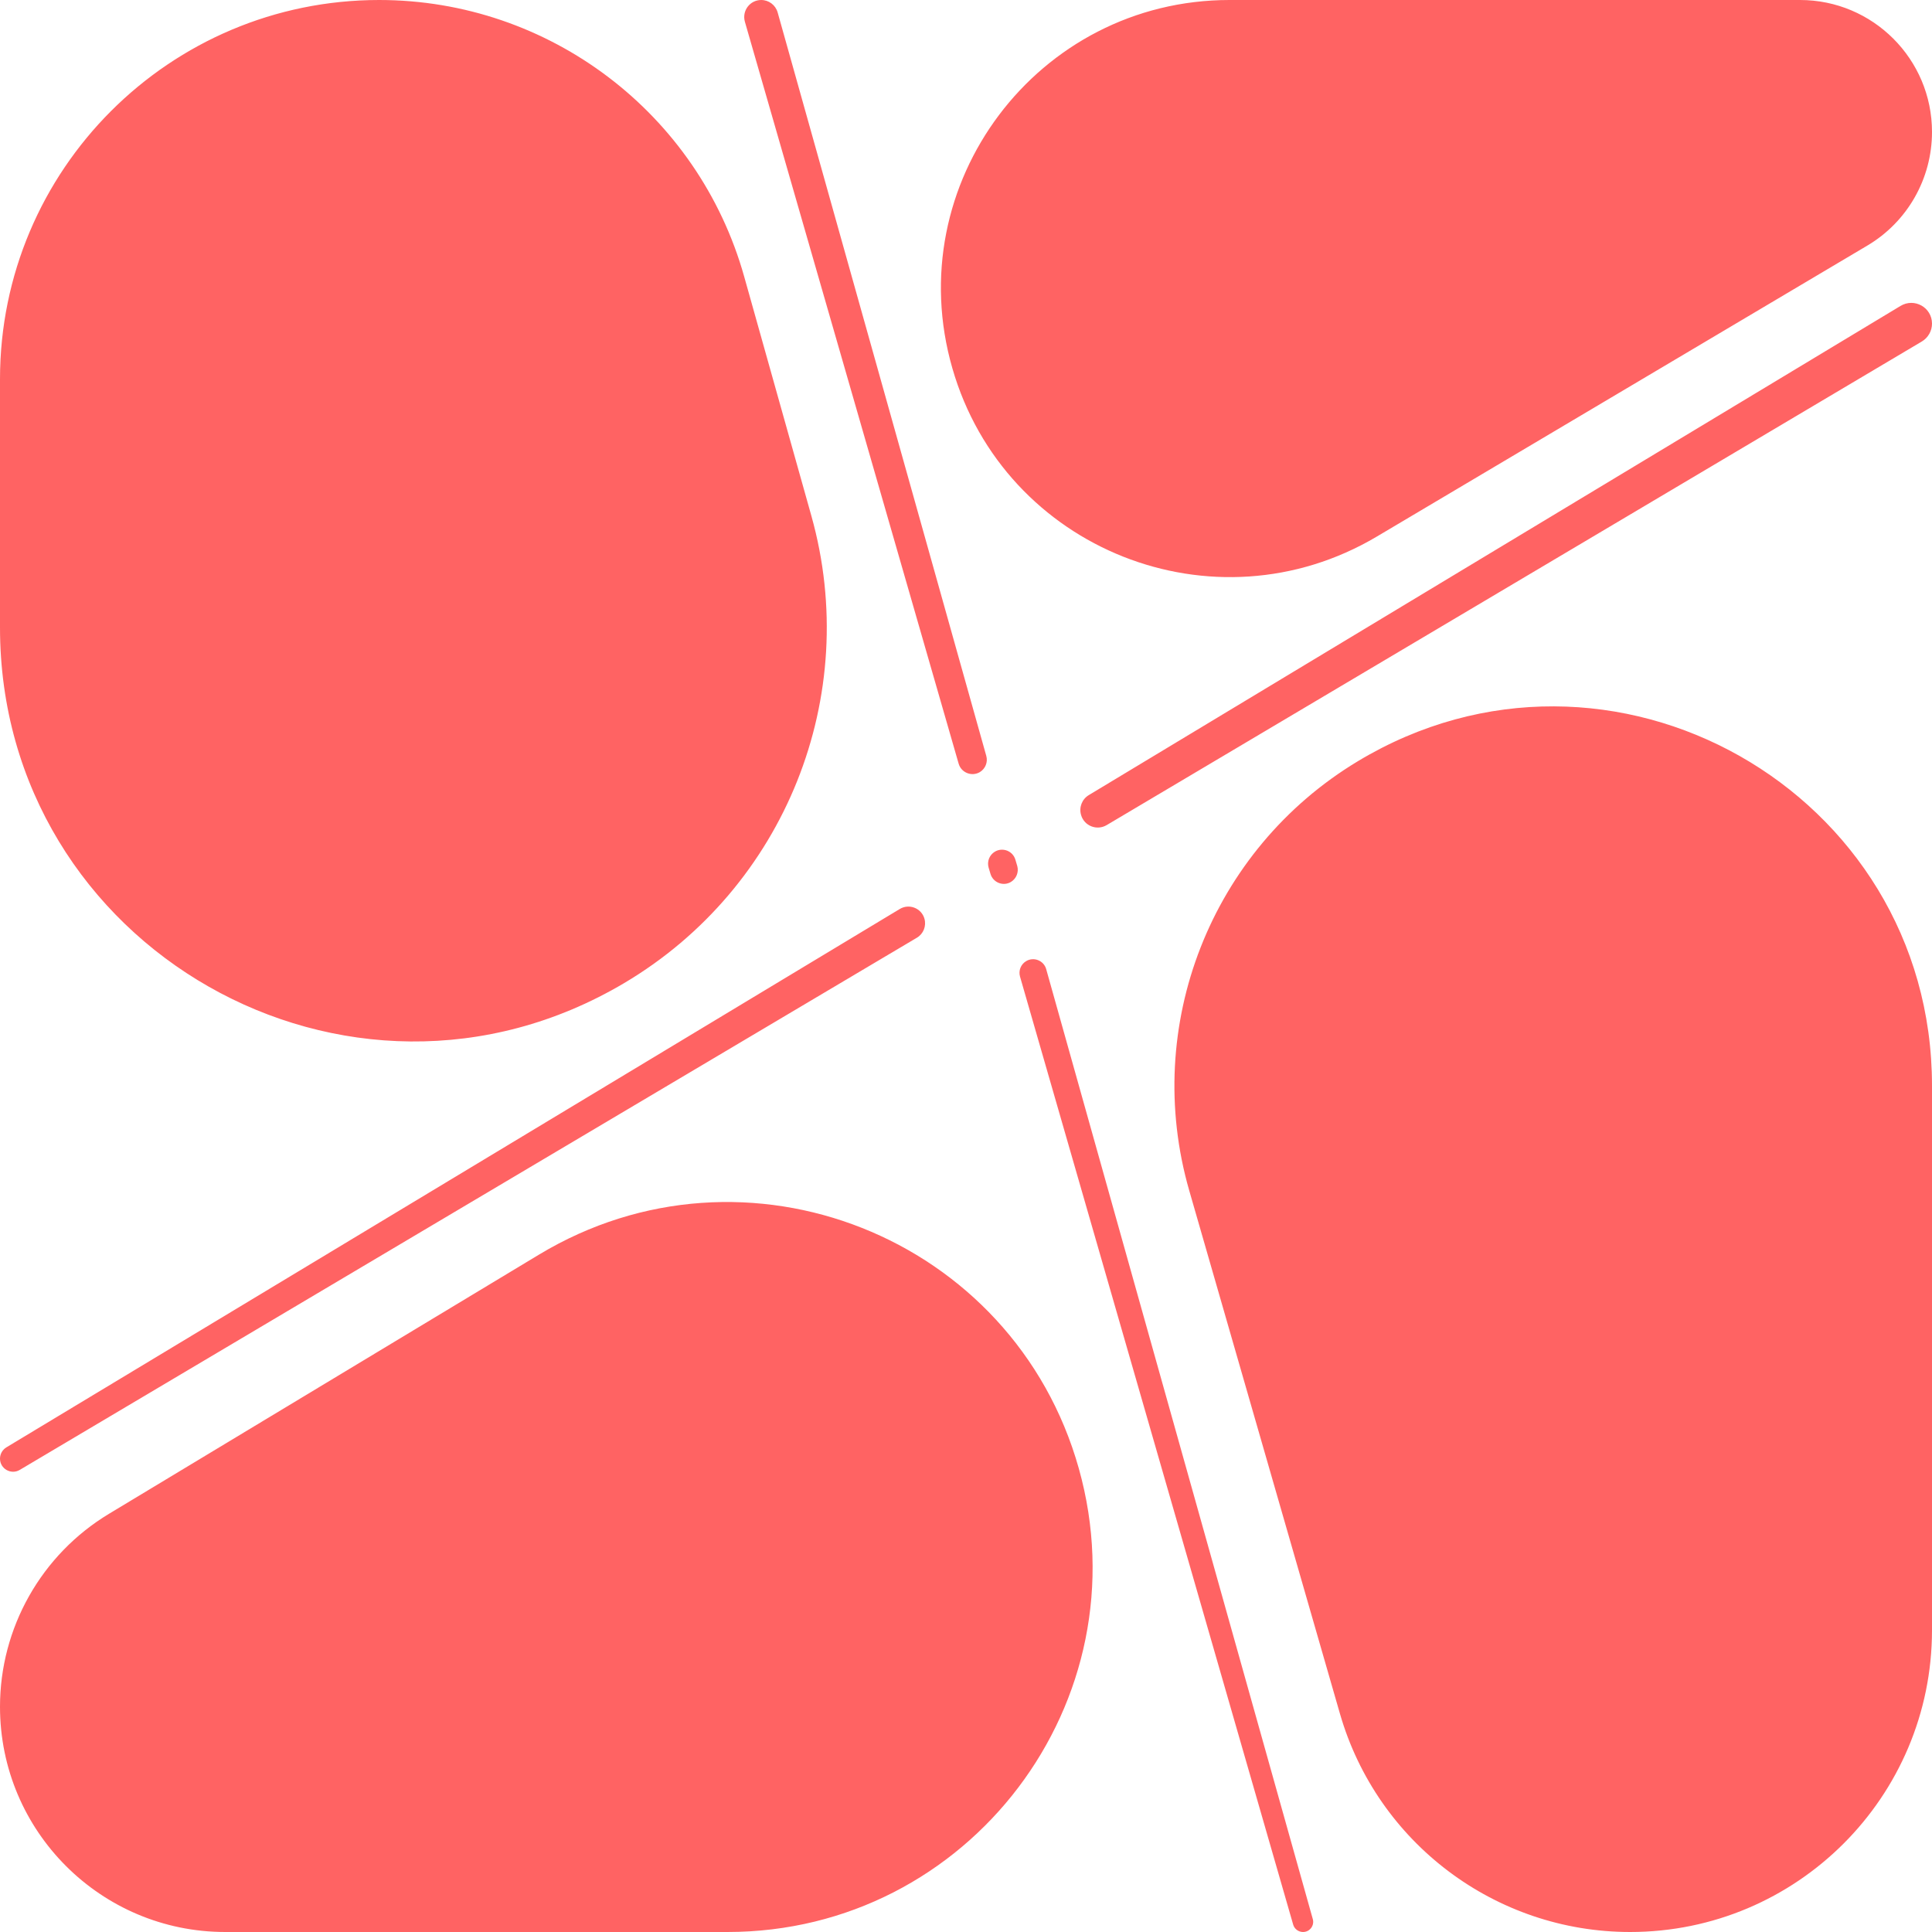 <svg width="20" height="20" viewBox="0 0 20 20" fill="none" xmlns="http://www.w3.org/2000/svg">
<path fill-rule="evenodd" clip-rule="evenodd" d="M13.871 17.74C14.257 19.078 15.482 20 16.875 20C18.601 20 20 18.601 20 16.875V11.239C20 8.188 16.669 6.306 14.055 7.881C12.535 8.797 11.82 10.62 12.311 12.325L13.871 17.74ZM11.191 8.436C11.223 8.55 11.355 8.602 11.457 8.541L19.895 3.535C19.96 3.496 20 3.426 20 3.35C20 3.183 19.818 3.08 19.674 3.167L11.271 8.231C11.201 8.273 11.168 8.357 11.191 8.436ZM10.298 8.817C10.38 8.767 10.487 8.81 10.512 8.902L10.531 8.966C10.548 9.029 10.521 9.096 10.465 9.13C10.384 9.178 10.279 9.136 10.253 9.045L10.234 8.981C10.216 8.918 10.242 8.851 10.298 8.817ZM9.859 3.813C10.4 5.692 12.57 6.552 14.252 5.555L19.331 2.542C19.746 2.296 20 1.849 20 1.366C20 0.612 19.388 0 18.634 0H12.728C10.741 0 9.308 1.904 9.859 3.813ZM7.88 0C7.959 0 8.028 0.052 8.05 0.128L10.21 7.825C10.228 7.889 10.201 7.958 10.143 7.993C10.059 8.042 9.951 7.999 9.924 7.906L7.711 0.225C7.679 0.112 7.763 0 7.88 0ZM10.622 9.95C10.701 9.902 10.805 9.943 10.83 10.032L13.59 19.866C13.609 19.933 13.559 20 13.489 20C13.442 20 13.4 19.969 13.387 19.924L10.559 10.109C10.542 10.048 10.567 9.983 10.622 9.95ZM9.492 9.707C9.559 9.667 9.591 9.587 9.57 9.511C9.539 9.401 9.412 9.351 9.314 9.41L0.066 14.983C0.025 15.008 0 15.052 0 15.1C0 15.205 0.115 15.27 0.205 15.216L9.492 9.707ZM6.463 10.176C8.128 9.188 8.923 7.204 8.399 5.339L7.704 2.864C7.229 1.171 5.684 0 3.925 0C1.757 0 0 1.757 0 3.925V6.496C0 9.813 3.61 11.868 6.463 10.176ZM7.531 20C10.033 20 11.844 17.611 11.168 15.202C10.493 12.8 7.718 11.7 5.581 12.987L1.128 15.671C0.428 16.093 0 16.851 0 17.668C0 18.956 1.044 20 2.332 20H7.531Z" fill="#FF6363"/>
</svg>
